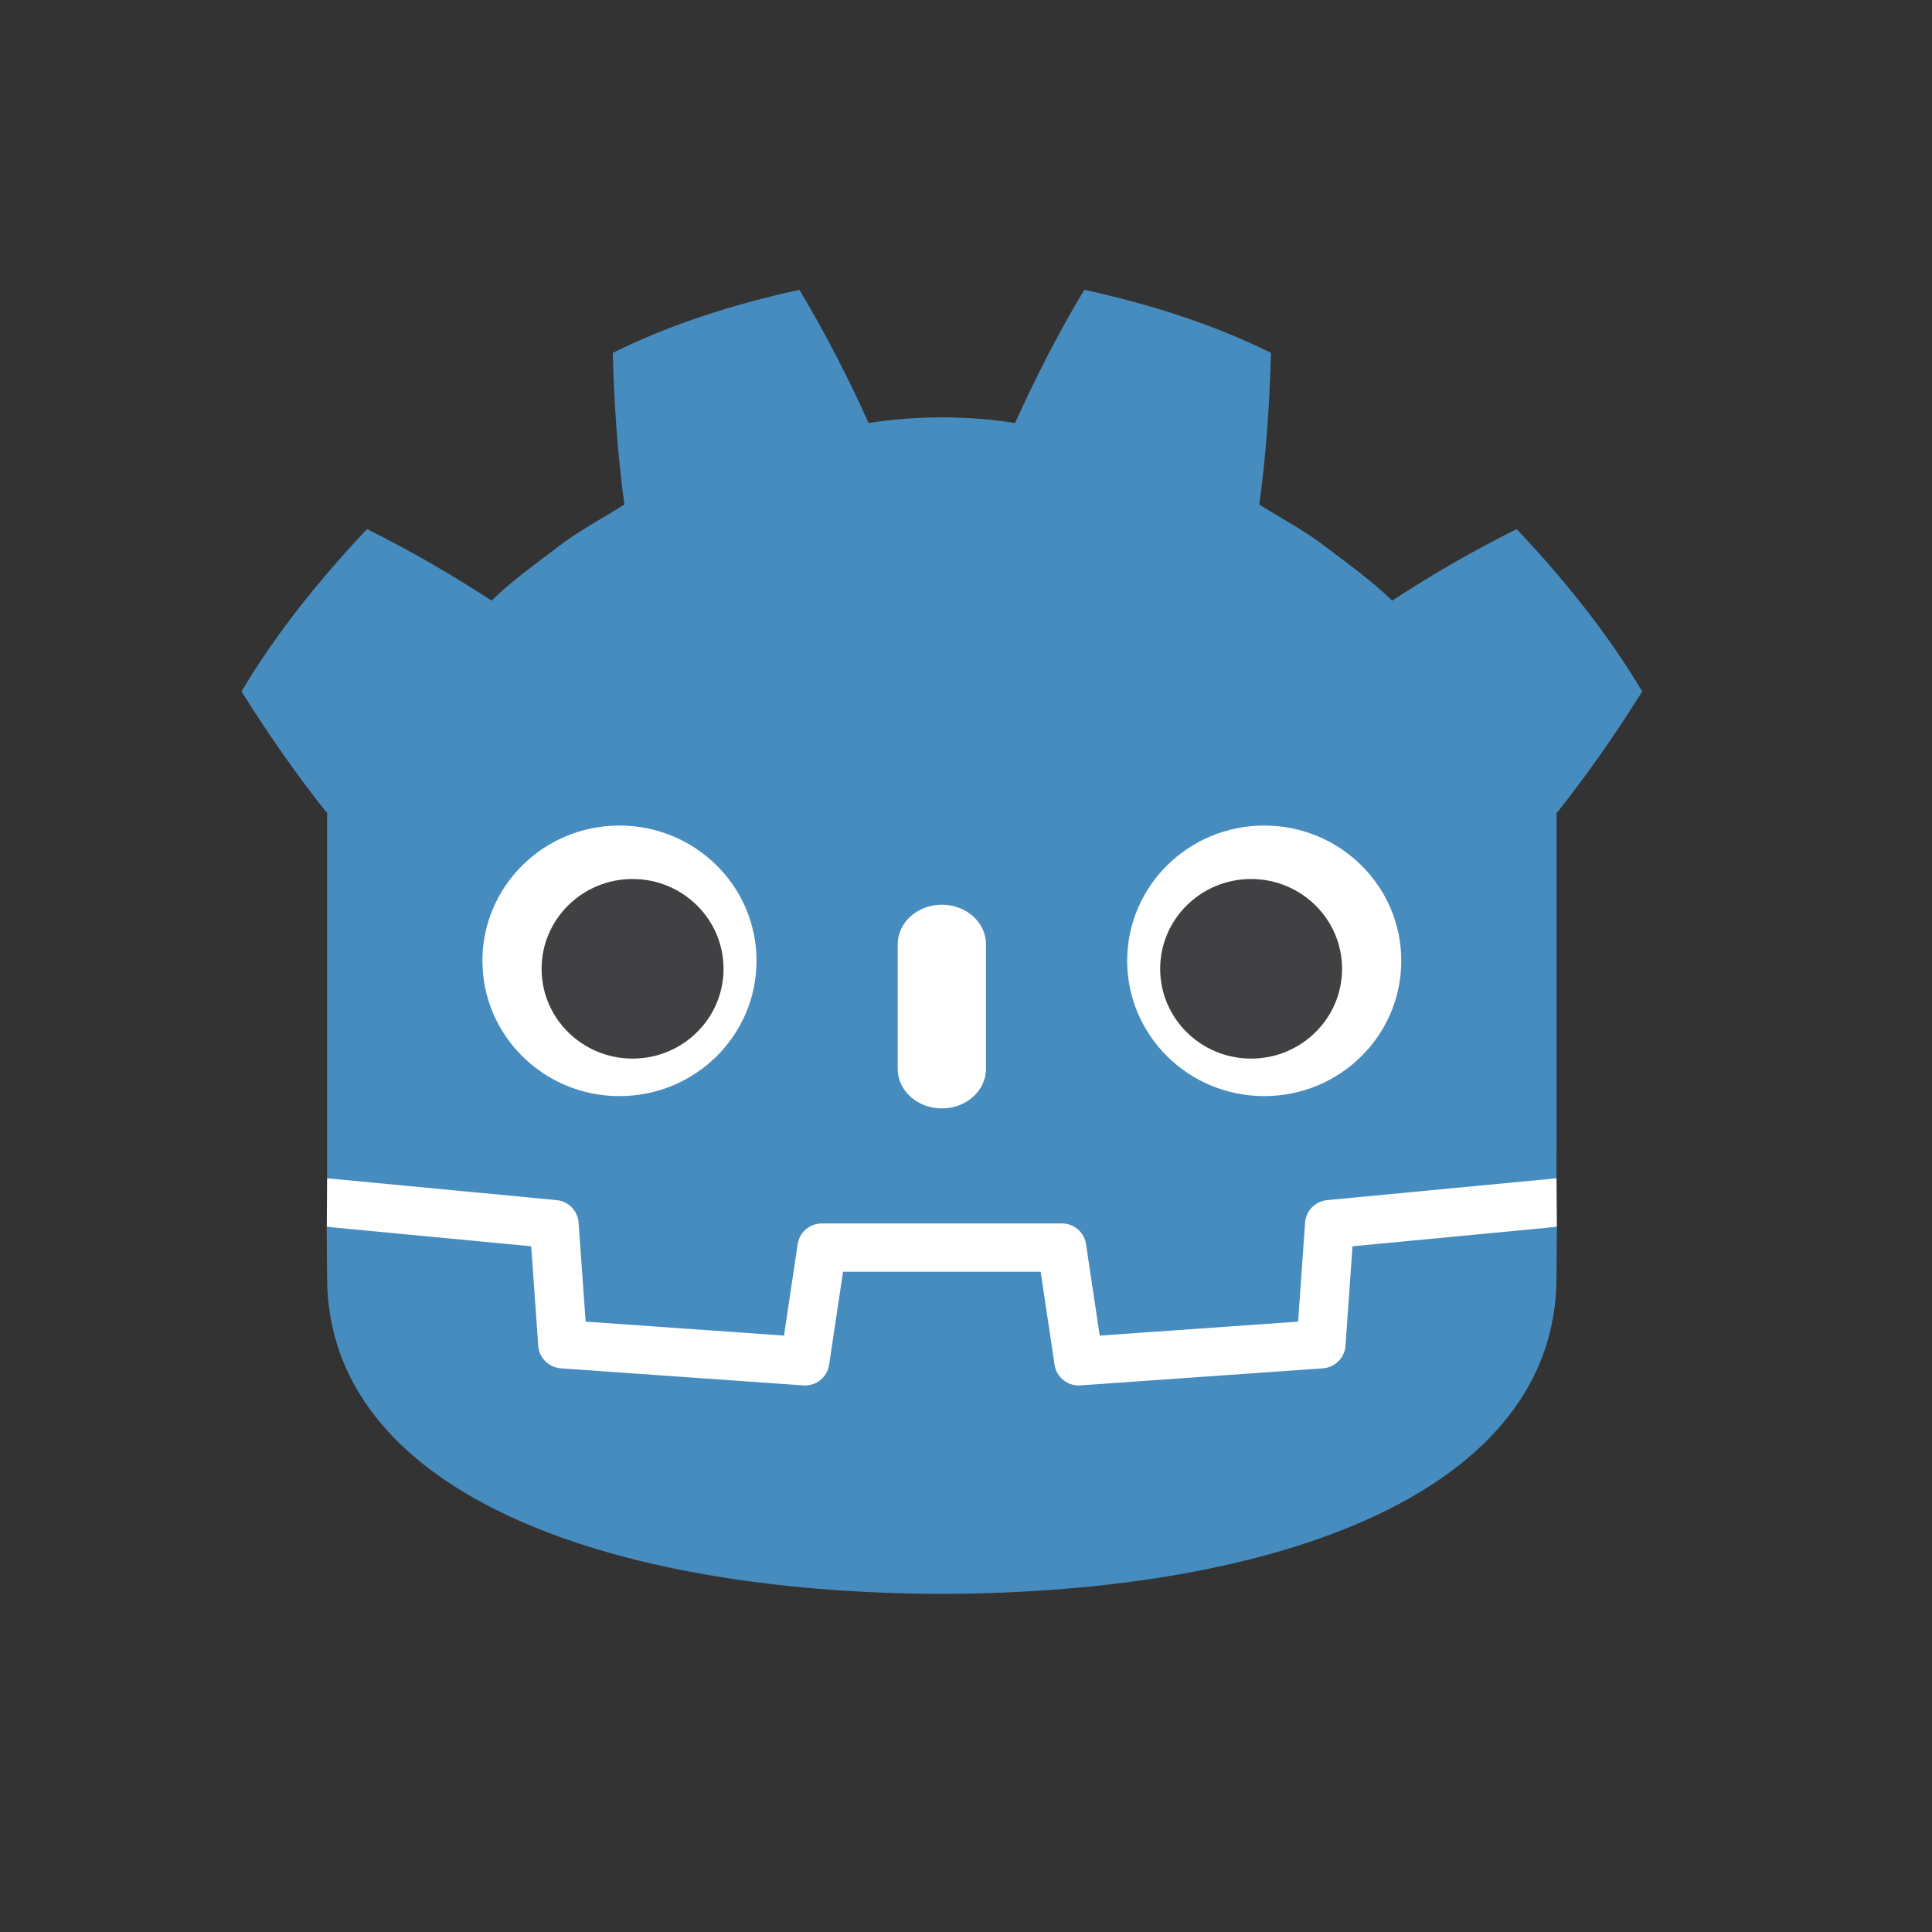 <svg width="40" height="40" viewBox="0 0 40 40" fill="none" xmlns="http://www.w3.org/2000/svg">
<rect x="0" y="0" width="40" height="40" fill="#333333" stroke="none"/>
<path d="M32.226 24.397C32.226 24.397 32.184 24.14 32.159 24.143L27.453 24.591C27.078 24.627 26.787 24.922 26.761 25.292L26.632 27.122L22.991 27.378L22.743 25.72C22.688 25.351 22.361 25.073 21.984 25.073H17.016C16.639 25.073 16.313 25.351 16.257 25.72L16.01 27.378L12.368 27.122L12.239 25.292C12.213 24.922 11.922 24.627 11.547 24.591L6.838 24.143C6.814 24.14 6.796 24.397 6.772 24.397L6.766 25.402L10.754 26.037L10.884 27.883C10.911 28.257 11.216 28.559 11.595 28.586L16.61 28.939C16.629 28.941 16.647 28.941 16.666 28.941C17.043 28.941 17.369 28.663 17.424 28.294L17.679 26.588H21.322L21.576 28.294C21.631 28.663 21.958 28.941 22.335 28.941C22.353 28.941 22.372 28.941 22.39 28.939L27.405 28.586C27.784 28.559 28.09 28.257 28.116 27.883L28.247 26.037L32.233 25.4L32.226 24.397Z" fill="white"/>
<path d="M6.772 16.814V22.916V23.692V24.397C6.786 24.397 6.8 24.398 6.814 24.399L11.522 24.847C11.769 24.87 11.962 25.067 11.979 25.311L12.125 27.363L16.232 27.652L16.515 25.758C16.551 25.512 16.765 25.33 17.016 25.33H21.984C22.235 25.33 22.449 25.512 22.485 25.758L22.768 27.652L26.876 27.363L27.021 25.311C27.038 25.067 27.231 24.871 27.478 24.847L32.184 24.399C32.198 24.398 32.212 24.397 32.226 24.397V23.792L32.228 23.791V16.814H32.246C32.869 16.028 33.447 15.2 34 14.316C33.265 13.081 32.364 11.977 31.401 10.954C30.509 11.398 29.641 11.9 28.822 12.435C28.412 12.033 27.951 11.704 27.497 11.36C27.052 11.007 26.55 10.748 26.073 10.446C26.215 9.403 26.285 8.377 26.314 7.306C25.085 6.696 23.774 6.291 22.449 6C21.92 6.878 21.436 7.829 21.015 8.759C20.515 8.676 20.013 8.645 19.51 8.64V8.639C19.506 8.639 19.503 8.64 19.5 8.64C19.497 8.64 19.494 8.639 19.491 8.639V8.64C18.987 8.645 18.485 8.676 17.985 8.759C17.564 7.829 17.08 6.878 16.55 6C15.226 6.291 13.915 6.696 12.687 7.306C12.715 8.377 12.785 9.403 12.927 10.446C12.45 10.748 11.948 11.007 11.503 11.36C11.05 11.704 10.588 12.033 10.178 12.435C9.358 11.9 8.491 11.398 7.598 10.954C6.636 11.977 5.735 13.081 5 14.316C5.553 15.2 6.131 16.028 6.754 16.814H6.772Z" fill="#478CBF"/>
<path d="M28.002 25.803L27.857 27.866C27.839 28.114 27.639 28.312 27.387 28.33L22.372 28.683C22.359 28.684 22.347 28.685 22.335 28.685C22.086 28.685 21.871 28.504 21.834 28.257L21.546 26.331H17.454L17.166 28.257C17.128 28.516 16.893 28.703 16.629 28.683L11.614 28.33C11.362 28.312 11.161 28.114 11.144 27.866L10.998 25.803L6.764 25.4C6.766 25.849 6.772 26.341 6.772 26.439C6.772 30.854 12.444 32.976 19.491 33H19.5H19.509C26.556 32.976 32.226 30.854 32.226 26.439C32.226 26.339 32.232 25.849 32.234 25.4L28.002 25.803Z" fill="#478CBF"/>
<path d="M15.663 19.892C15.663 21.44 14.393 22.694 12.825 22.694C11.259 22.694 9.988 21.44 9.988 19.892C9.988 18.345 11.259 17.092 12.825 17.092C14.393 17.092 15.663 18.345 15.663 19.892Z" fill="white"/>
<path d="M14.98 20.058C14.98 21.085 14.137 21.917 13.097 21.917C12.057 21.917 11.213 21.085 11.213 20.058C11.213 19.032 12.057 18.199 13.097 18.199C14.137 18.199 14.98 19.032 14.98 20.058Z" fill="#414042"/>
<path d="M19.5 22.949C18.995 22.949 18.586 22.582 18.586 22.129V19.55C18.586 19.098 18.995 18.731 19.5 18.731C20.004 18.731 20.414 19.098 20.414 19.55V22.129C20.414 22.582 20.004 22.949 19.5 22.949Z" fill="white"/>
<path d="M23.337 19.892C23.337 21.44 24.608 22.694 26.175 22.694C27.741 22.694 29.012 21.44 29.012 19.892C29.012 18.345 27.741 17.092 26.175 17.092C24.608 17.092 23.337 18.345 23.337 19.892Z" fill="white"/>
<path d="M24.02 20.058C24.02 21.085 24.863 21.917 25.902 21.917C26.943 21.917 27.786 21.085 27.786 20.058C27.786 19.032 26.943 18.199 25.902 18.199C24.863 18.199 24.02 19.032 24.02 20.058Z" fill="#414042"/>
</svg>
